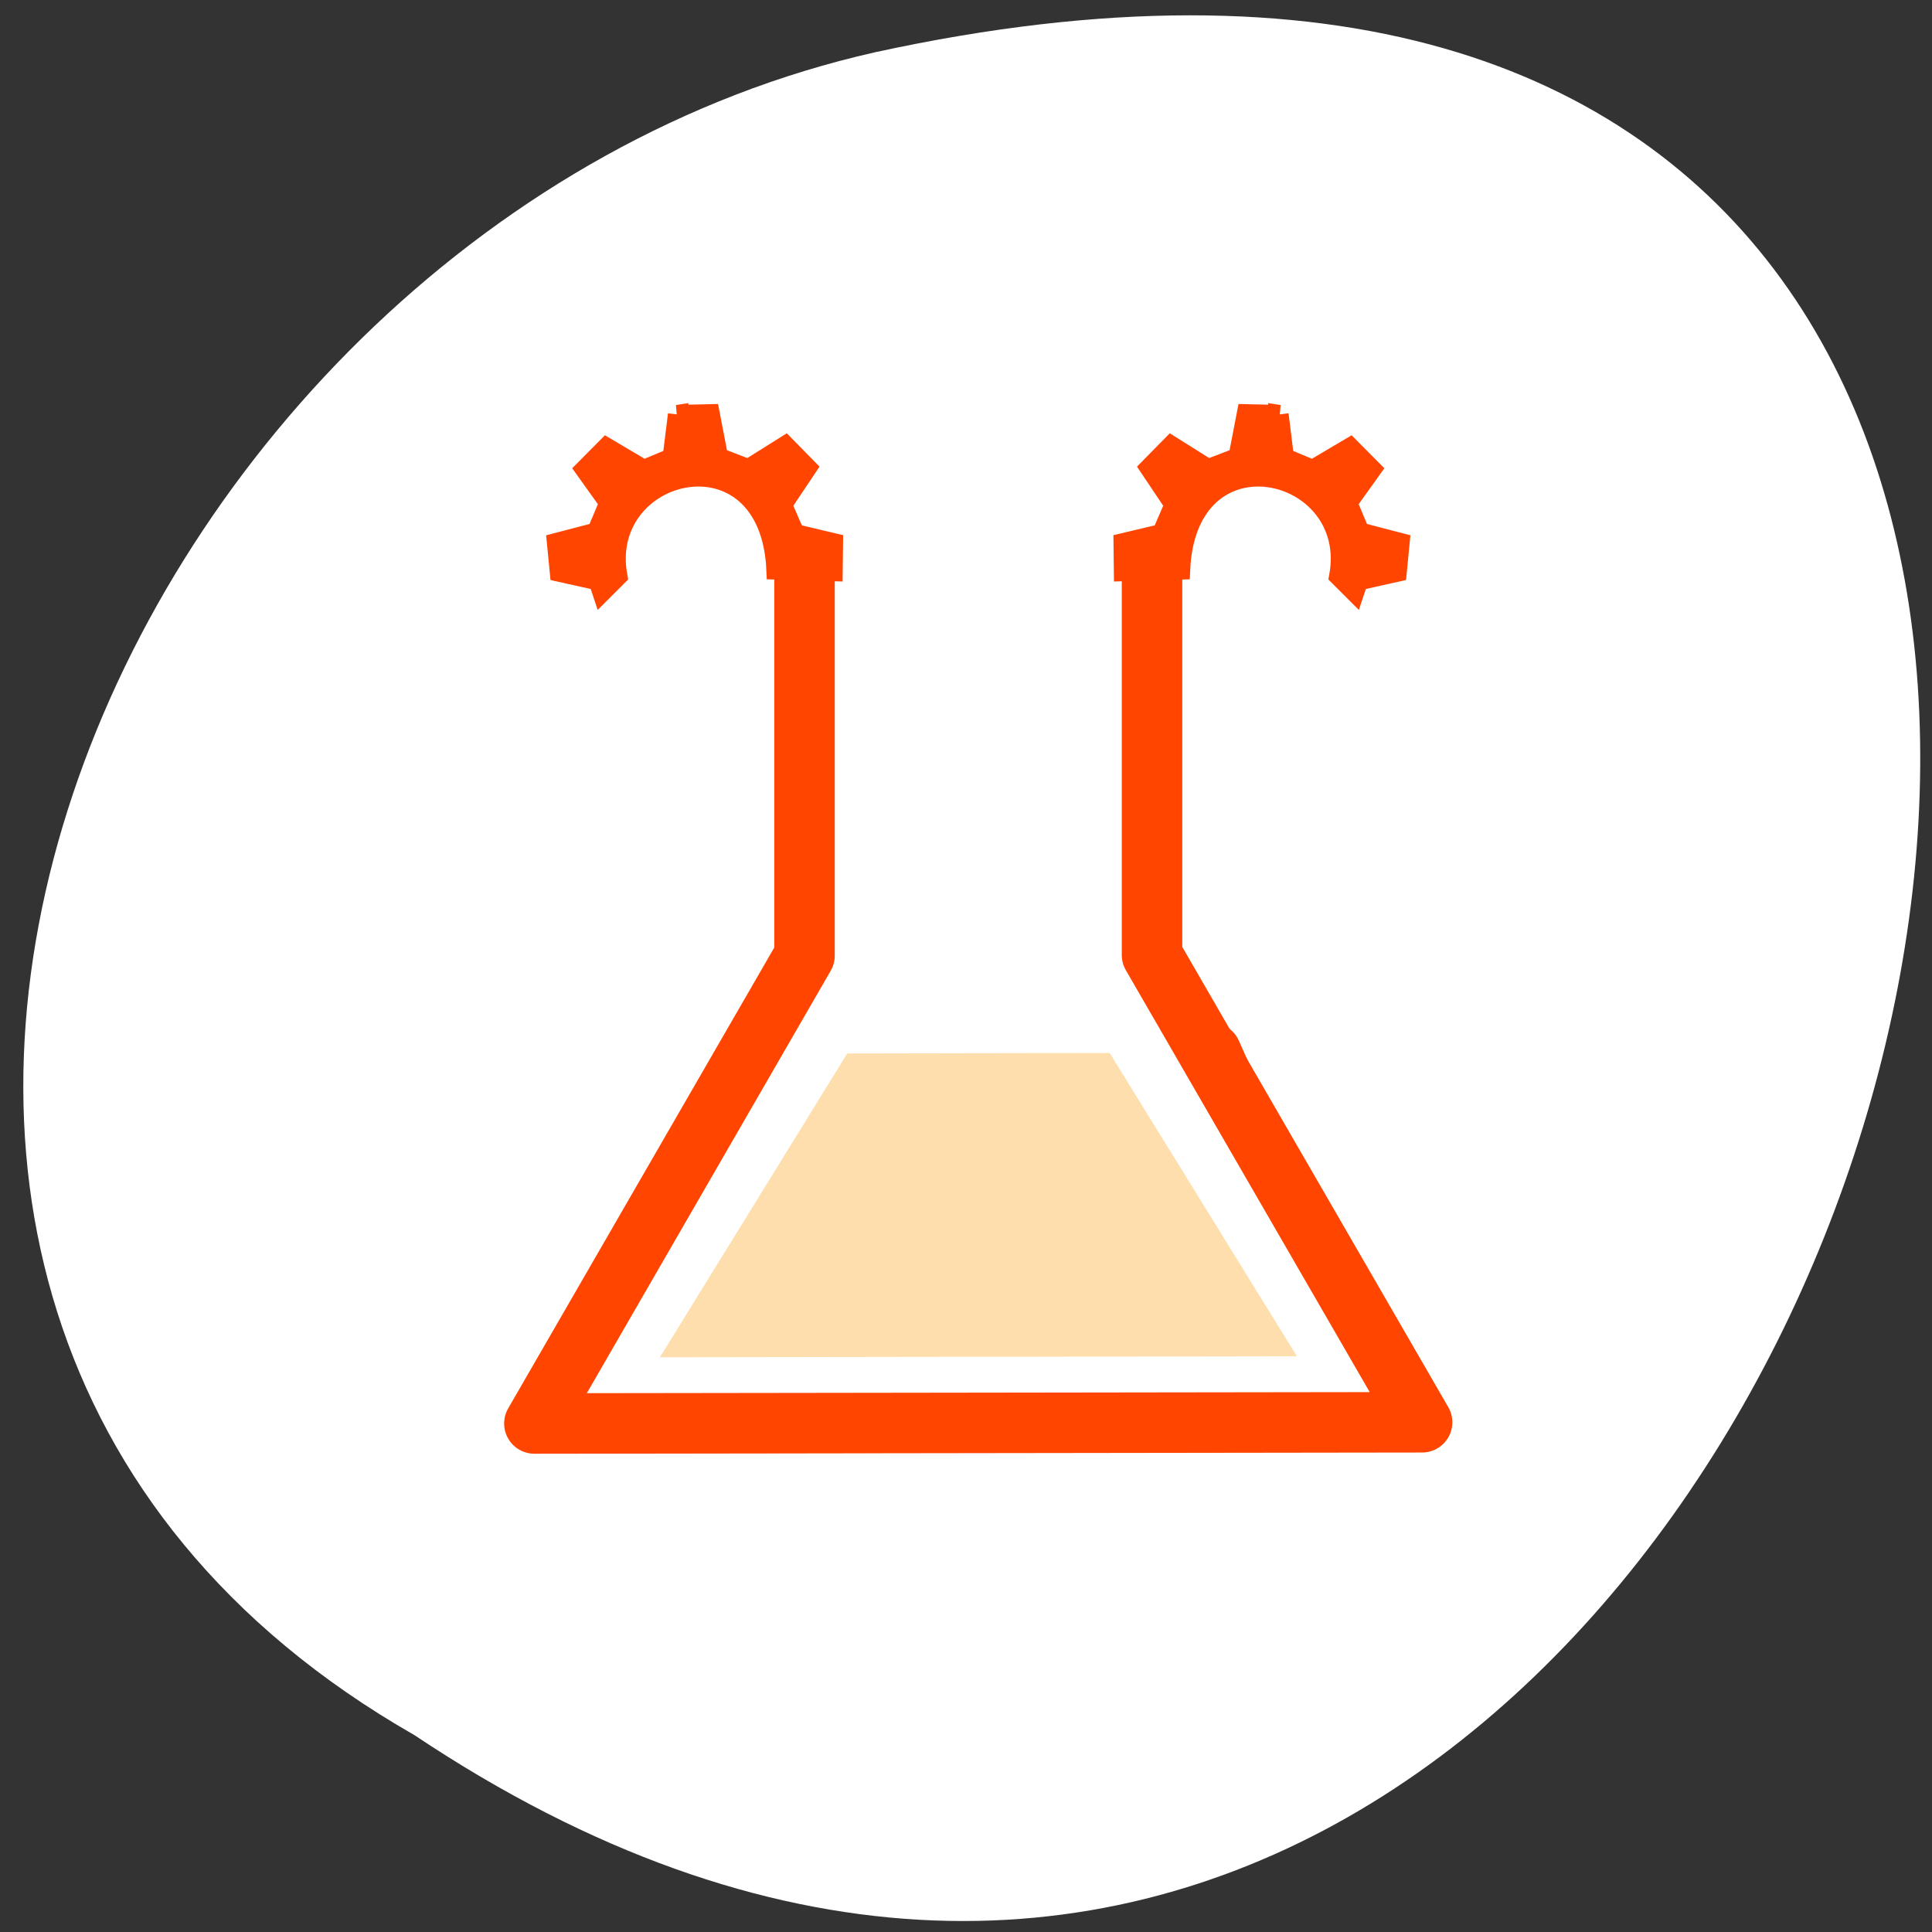 <svg xmlns="http://www.w3.org/2000/svg" viewBox="0 0 256 256"><rect x="0" y="0" width="256" height="256" fill="#333333" stroke="none"/><defs><clipPath><path transform="matrix(15.333 0 0 11.5 415 -125.5)" d="m -24 13 c 0 1.105 -0.672 2 -1.5 2 -0.828 0 -1.5 -0.895 -1.5 -2 0 -1.105 0.672 -2 1.5 -2 0.828 0 1.5 0.895 1.5 2 z"/></clipPath></defs><path d="m 53.11 1028.66 c 188.96 126.21 305.35 -276.27 61.07 -222.99 -100.95 22.706 -162.22 165.11 -61.07 222.99 z" transform="translate(1.798 -798.75)" style="fill:#fff;color:#000"/><g transform="matrix(2.569 0 0 2.568 52.58 46.598)" style="stroke:#ff4500"><g style="fill-rule:evenodd"><path d="m 18.63 36.22 l -8.35 19.07 l 40.23 -0.072 l -8.505 -19.04" style="fill:#ffdead;stroke-linecap:round;stroke-linejoin:round;stroke-width:3.113"/><g transform="matrix(0.984 0 0 0.984 0.305 0.346)" style="fill:#ff4500"><path d="m 45.941 2.942 l -1.721 -0.04 l -0.44 2.281 l -1.561 0.6 l -1.938 -1.217 l -1.15 1.171 l 1.298 1.939 l -0.652 1.509 l -2.02 0.48 l 0.018 1.521 l 3 -0.087 c 0.328 -7.588 9.343 -5.413 8.284 0.327 l 0.84 0.84 l 0.2 -0.6 l 2.029 -0.452 l 0.153 -1.561 l -2.103 -0.549 l -0.64 -1.521 l 1.264 -1.768 l -1.144 -1.154 l -1.961 1.161 l -1.481 -0.62 l -0.28 -2.261 z"/><path d="m 14.396 2.942 l 1.721 -0.04 l 0.44 2.281 l 1.561 0.6 l 1.938 -1.217 l 1.15 1.171 l -1.298 1.939 l 0.652 1.509 l 2.02 0.48 l -0.018 1.521 l -3 -0.087 c -0.328 -7.588 -9.343 -5.413 -8.284 0.327 l -0.84 0.84 l -0.2 -0.6 l -2.029 -0.452 l -0.153 -1.561 l 2.103 -0.549 l 0.64 -1.521 l -1.264 -1.768 l 1.144 -1.154 l 1.961 1.161 l 1.481 -0.62 l 0.28 -2.261 z"/></g></g><g transform="matrix(0.984 0 0 0.984 0.305 0.346)" style="fill:none;stroke-linecap:round;stroke-linejoin:round;stroke-width:3.171"><path d="m 23.551 33.1 l -12.837 20.828 l 38.921 -0.06 l -12.837 -20.8" style="stroke:#fff;stroke-width:3.087"/><path d="m 21.06 11.1 v 20.22 l -0.079 0.137 l -14.08 24.395 l 46.531 -0.063 l -14.156 -24.5 v -20.19"/></g></g></svg>